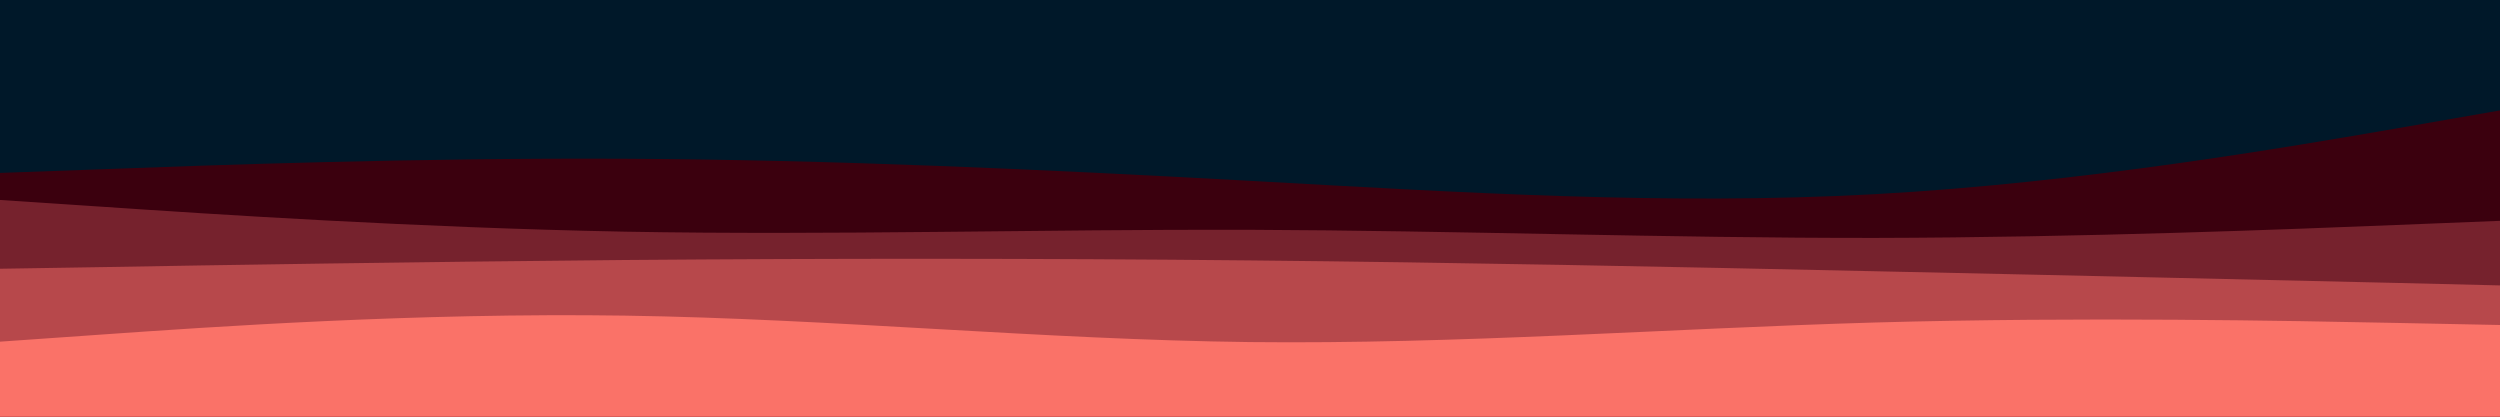 <svg id="visual" viewBox="0 0 1200 200" width="1200" height="200" xmlns="http://www.w3.org/2000/svg" xmlns:xlink="http://www.w3.org/1999/xlink" version="1.1"><rect x="0" y="0" width="1200" height="200" fill="#001829"></rect><path d="M0 83L50 81.2C100 79.3 200 75.7 300 76.2C400 76.7 500 81.3 600 86.8C700 92.3 800 98.7 900 93.2C1000 87.7 1100 70.3 1150 61.7L1200 53L1200 201L1150 201C1100 201 1000 201 900 201C800 201 700 201 600 201C500 201 400 201 300 201C200 201 100 201 50 201L0 201Z" fill="#3b000e"></path><path d="M0 96L50 99.3C100 102.7 200 109.3 300 111.2C400 113 500 110 600 110.3C700 110.7 800 114.3 900 114.2C1000 114 1100 110 1150 108L1200 106L1200 201L1150 201C1100 201 1000 201 900 201C800 201 700 201 600 201C500 201 400 201 300 201C200 201 100 201 50 201L0 201Z" fill="#76222d"></path><path d="M0 129L50 128.2C100 127.3 200 125.7 300 124.8C400 124 500 124 600 125C700 126 800 128 900 130.2C1000 132.3 1100 134.7 1150 135.8L1200 137L1200 201L1150 201C1100 201 1000 201 900 201C800 201 700 201 600 201C500 201 400 201 300 201C200 201 100 201 50 201L0 201Z" fill="#b7484b"></path><path d="M0 164L50 160.5C100 157 200 150 300 151.5C400 153 500 163 600 164.2C700 165.3 800 157.7 900 154.8C1000 152 1100 154 1150 155L1200 156L1200 201L1150 201C1100 201 1000 201 900 201C800 201 700 201 600 201C500 201 400 201 300 201C200 201 100 201 50 201L0 201Z" fill="#fa7268"></path></svg>